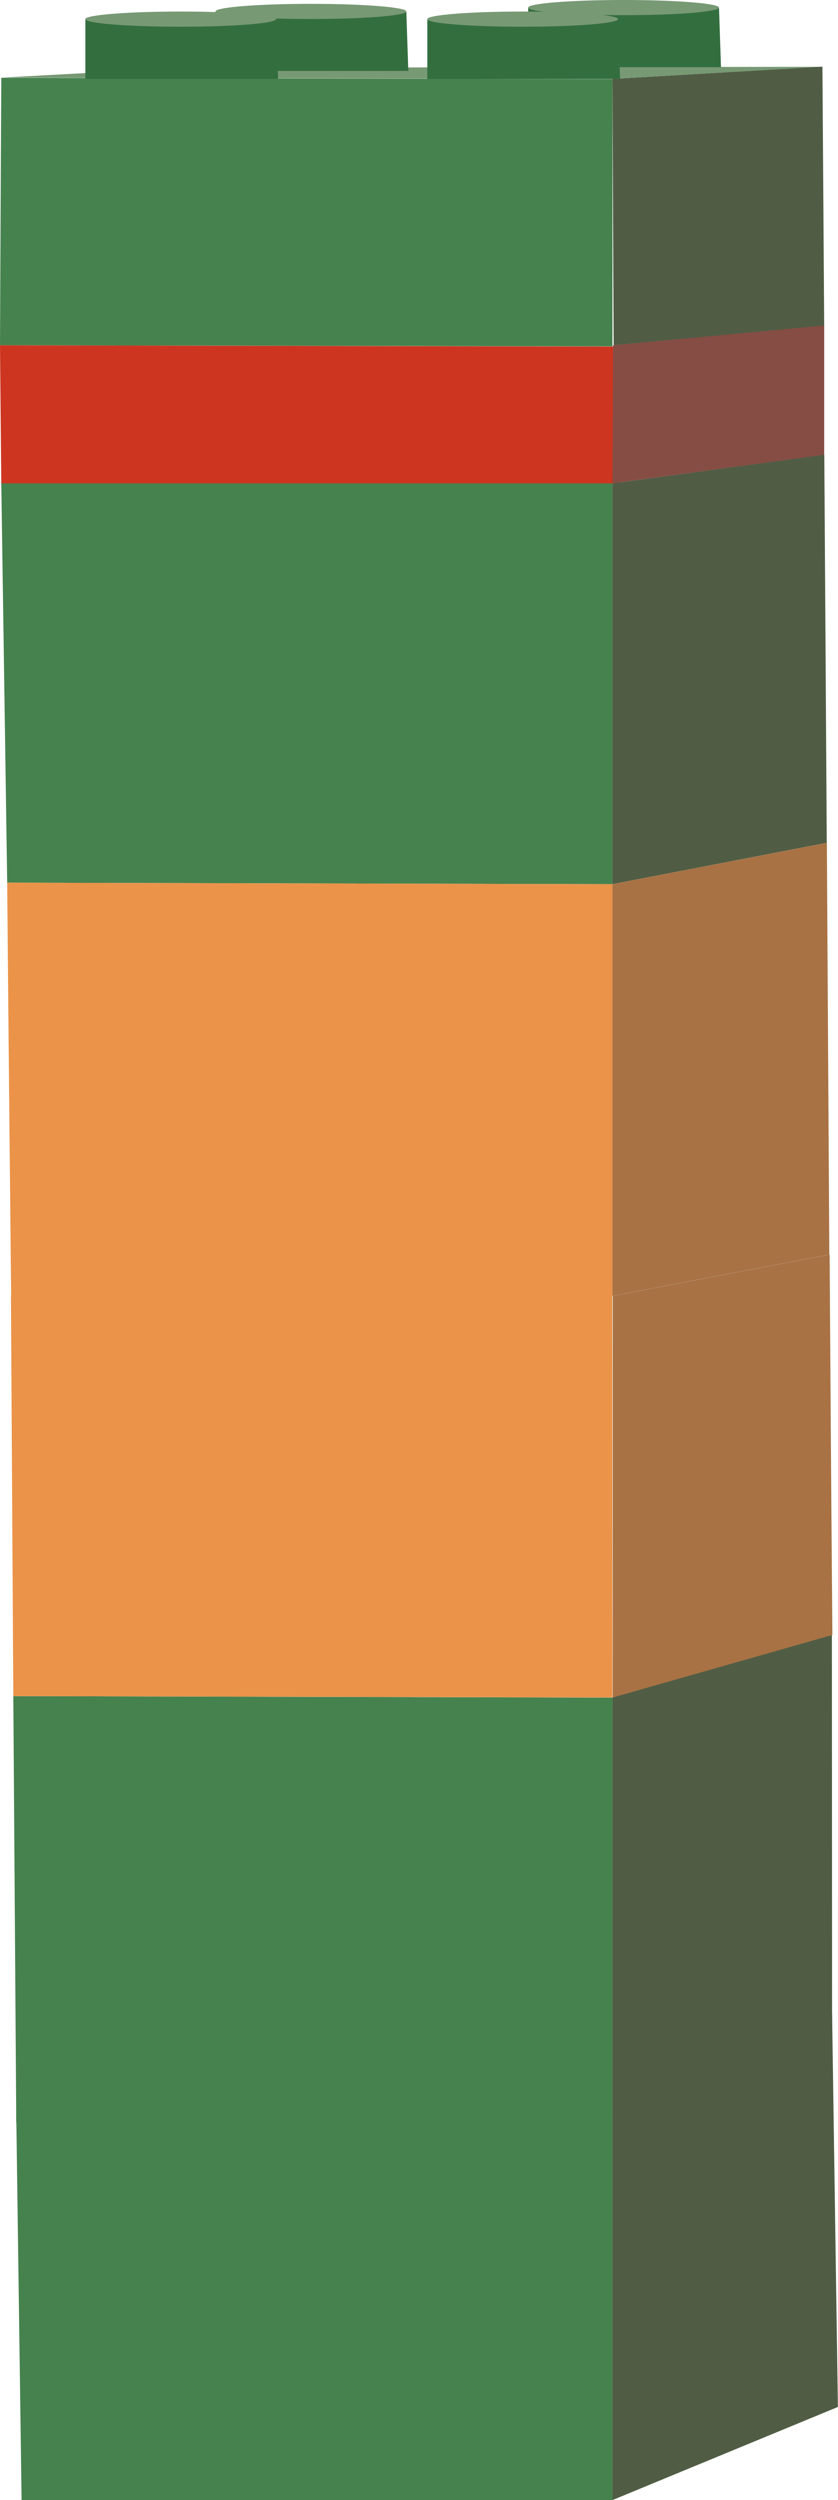 <svg xmlns="http://www.w3.org/2000/svg" viewBox="0 0 85.01 253.44"><defs><style>.cls-1{fill:#46824e;}.cls-2{fill:#ea9349;}.cls-3{fill:#cd3520;}.cls-4{fill:#505d44;}.cls-5{fill:#a87244;}.cls-6{fill:#864d44;}.cls-7{fill:#779974;}.cls-8{fill:#336e3f;}</style></defs><g id="Layer_2" data-name="Layer 2"><g id="Layer_1-2" data-name="Layer 1"><path class="cls-1" d="M62.13,253.44H2.19l-.54-39,60.48.11Z"/><path class="cls-1" d="M62.13,215.24l-60.48-.05-.3-43.25,60.78.15Z"/><path class="cls-1" d="M62.13,89.63.73,89.48.13,49h62Z"/><path class="cls-2" d="M62.13,131.37l-61,0Q.91,110.42.73,89.48l61.4.15Z"/><path class="cls-2" d="M62.13,172.08l-60.78-.14-.24-40.6,61,0Z"/><path class="cls-1" d="M62.13,35.11,0,35Q.06,21.44.13,7.89l62,.13Z"/><path class="cls-3" d="M62.9,49H.13Q.07,42,0,35l62.77.13Q62.83,42.06,62.9,49Z"/><path class="cls-4" d="M84.41,204.15,62.13,214.34v39.1L85,244Z"/><path class="cls-4" d="M84.39,165.18l-22.26,6.9v42.39l22.28-9.18Q84.4,185.24,84.39,165.18Z"/><path class="cls-4" d="M83.62,46.08,62.13,49V89.63l21.74-4.19Q83.75,65.76,83.62,46.08Z"/><path class="cls-5" d="M83.88,85.44,62.13,89.63v41.74l22-4.19Z"/><path class="cls-5" d="M84.16,127.18l-22,4.19v40.71l22.28-6.34Q84.28,146.46,84.16,127.18Z"/><path class="cls-4" d="M83.43,6.75,62.13,8l.12,27,21.36-1.91Z"/><path class="cls-6" d="M83.61,33,62.19,35l-.06,14,21.48-2.9Z"/><path class="cls-7" d="M62.13,8l-62-.13,18.45-1,64.85-.1Z"/><path class="cls-8" d="M73.14,6.81H53.58v-6H72.94Z"/><ellipse class="cls-7" cx="63.26" cy="0.77" rx="9.68" ry="0.77"/><path class="cls-8" d="M62.9,8H43.35v-6H62.7Z"/><ellipse class="cls-7" cx="53.02" cy="1.94" rx="9.68" ry="0.77"/><path class="cls-8" d="M41.42,7.19H21.87v-6H41.22Z"/><ellipse class="cls-7" cx="31.54" cy="1.16" rx="9.68" ry="0.77"/><path class="cls-8" d="M28.21,8H8.66v-6H28Z"/><ellipse class="cls-7" cx="18.33" cy="1.94" rx="9.68" ry="0.77"/></g></g></svg>